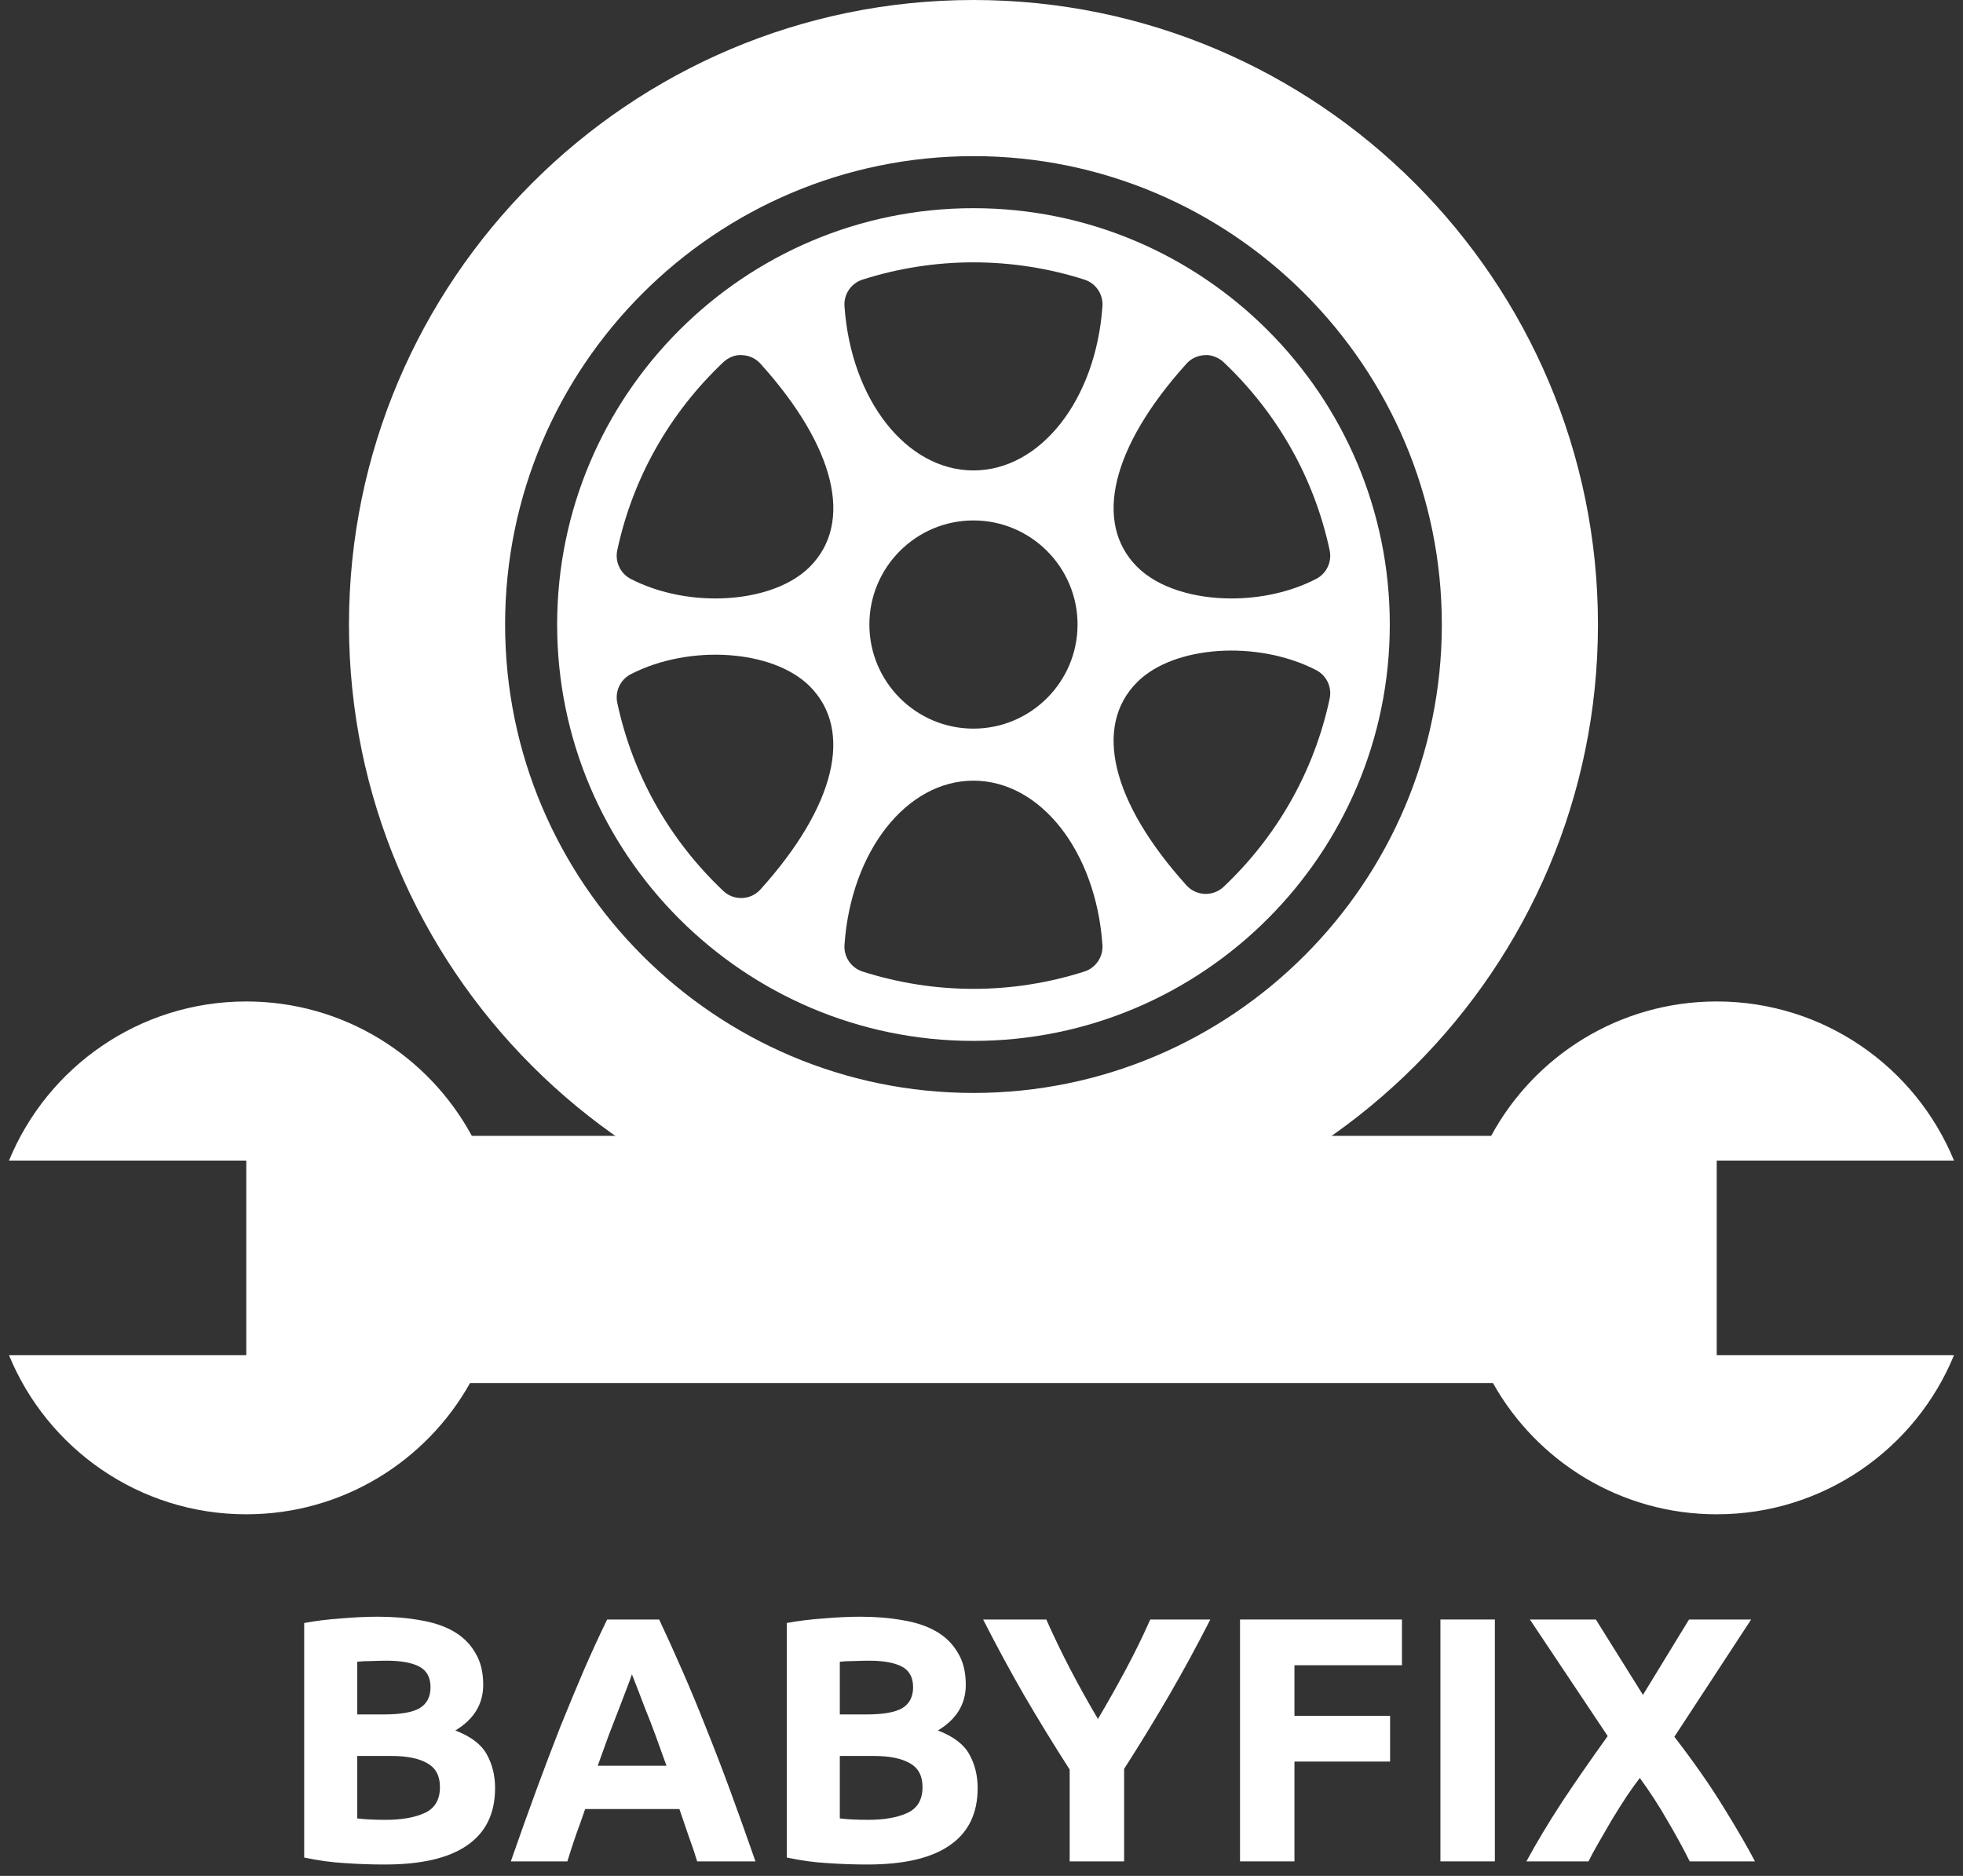 <svg width="135" height="129" viewBox="0 0 135 129" fill="none" xmlns="http://www.w3.org/2000/svg">
<rect x="0" y="0" width="135" height="129" fill="#333333" stroke="none"/>
<path d="M26.464 128.216C25.552 128.216 24.64 128.184 23.728 128.12C22.832 128.072 21.896 127.944 20.92 127.736V111.608C21.688 111.464 22.528 111.36 23.44 111.296C24.352 111.216 25.2 111.176 25.984 111.176C27.04 111.176 28.008 111.256 28.888 111.416C29.784 111.56 30.552 111.816 31.192 112.184C31.832 112.552 32.328 113.04 32.68 113.648C33.048 114.24 33.232 114.976 33.232 115.856C33.232 117.184 32.592 118.232 31.312 119C32.368 119.4 33.088 119.944 33.472 120.632C33.856 121.32 34.048 122.096 34.048 122.96C34.048 124.704 33.408 126.016 32.128 126.896C30.864 127.776 28.976 128.216 26.464 128.216ZM24.568 120.752V125.048C24.84 125.08 25.136 125.104 25.456 125.12C25.776 125.136 26.128 125.144 26.512 125.144C27.632 125.144 28.536 124.984 29.224 124.664C29.912 124.344 30.256 123.752 30.256 122.888C30.256 122.12 29.968 121.576 29.392 121.256C28.816 120.92 27.992 120.752 26.92 120.752H24.568ZM24.568 117.896H26.392C27.544 117.896 28.368 117.752 28.864 117.464C29.36 117.16 29.608 116.68 29.608 116.024C29.608 115.352 29.352 114.88 28.84 114.608C28.328 114.336 27.576 114.2 26.584 114.2C26.264 114.2 25.92 114.208 25.552 114.224C25.184 114.224 24.856 114.24 24.568 114.272V117.896Z" fill="white"/>
<path d="M47.947 128C47.771 127.424 47.571 126.832 47.347 126.224C47.139 125.616 46.931 125.008 46.723 124.4H40.243C40.035 125.008 39.819 125.616 39.595 126.224C39.387 126.832 39.195 127.424 39.019 128H35.131C35.755 126.208 36.347 124.552 36.907 123.032C37.467 121.512 38.011 120.08 38.539 118.736C39.083 117.392 39.611 116.12 40.123 114.92C40.651 113.704 41.195 112.52 41.755 111.368H45.331C45.875 112.52 46.411 113.704 46.939 114.92C47.467 116.12 47.995 117.392 48.523 118.736C49.067 120.08 49.619 121.512 50.179 123.032C50.739 124.552 51.331 126.208 51.955 128H47.947ZM43.459 115.136C43.379 115.376 43.259 115.704 43.099 116.12C42.939 116.536 42.755 117.016 42.547 117.56C42.339 118.104 42.107 118.704 41.851 119.36C41.611 120.016 41.363 120.704 41.107 121.424H45.835C45.579 120.704 45.331 120.016 45.091 119.36C44.851 118.704 44.619 118.104 44.395 117.56C44.187 117.016 44.003 116.536 43.843 116.12C43.683 115.704 43.555 115.376 43.459 115.136Z" fill="white"/>
<path d="M59.652 128.216C58.74 128.216 57.828 128.184 56.916 128.12C56.02 128.072 55.084 127.944 54.108 127.736V111.608C54.876 111.464 55.716 111.36 56.628 111.296C57.54 111.216 58.388 111.176 59.172 111.176C60.228 111.176 61.196 111.256 62.076 111.416C62.972 111.56 63.74 111.816 64.38 112.184C65.02 112.552 65.516 113.04 65.868 113.648C66.236 114.24 66.42 114.976 66.42 115.856C66.42 117.184 65.78 118.232 64.5 119C65.556 119.4 66.276 119.944 66.66 120.632C67.044 121.32 67.236 122.096 67.236 122.96C67.236 124.704 66.596 126.016 65.316 126.896C64.052 127.776 62.164 128.216 59.652 128.216ZM57.756 120.752V125.048C58.028 125.08 58.324 125.104 58.644 125.12C58.964 125.136 59.316 125.144 59.7 125.144C60.82 125.144 61.724 124.984 62.412 124.664C63.1 124.344 63.444 123.752 63.444 122.888C63.444 122.12 63.156 121.576 62.58 121.256C62.004 120.92 61.18 120.752 60.108 120.752H57.756ZM57.756 117.896H59.58C60.732 117.896 61.556 117.752 62.052 117.464C62.548 117.16 62.796 116.68 62.796 116.024C62.796 115.352 62.54 114.88 62.028 114.608C61.516 114.336 60.764 114.2 59.772 114.2C59.452 114.2 59.108 114.208 58.74 114.224C58.372 114.224 58.044 114.24 57.756 114.272V117.896Z" fill="white"/>
<path d="M75.508 118.208C76.18 117.072 76.82 115.936 77.428 114.8C78.036 113.664 78.596 112.52 79.108 111.368H83.236C82.324 113.16 81.38 114.896 80.404 116.576C79.428 118.256 78.396 119.944 77.308 121.64V128H73.564V121.688C72.476 119.992 71.436 118.296 70.444 116.6C69.468 114.904 68.524 113.16 67.612 111.368H71.956C72.468 112.52 73.02 113.664 73.612 114.8C74.204 115.936 74.836 117.072 75.508 118.208Z" fill="white"/>
<path d="M85.279 128V111.368H96.415V114.512H89.023V117.992H95.6V121.136H89.023V128H85.279Z" fill="white"/>
<path d="M99.061 111.368H102.805V128H99.061V111.368Z" fill="white"/>
<path d="M116.206 128C115.742 127.072 115.23 126.136 114.67 125.192C114.126 124.232 113.494 123.256 112.774 122.264C112.55 122.552 112.262 122.952 111.91 123.464C111.574 123.976 111.23 124.52 110.878 125.096C110.542 125.672 110.222 126.224 109.918 126.752C109.614 127.28 109.39 127.696 109.246 128H104.974C105.678 126.704 106.494 125.344 107.422 123.92C108.366 122.496 109.414 120.984 110.566 119.384L105.214 111.368H109.75L112.99 116.552L116.158 111.368H120.43L115.15 119.432C116.494 121.176 117.622 122.792 118.534 124.28C119.446 125.752 120.166 126.992 120.694 128H116.206Z" fill="white"/>
<path d="M66.947 14.316C51.16 14.316 38.316 27.16 38.316 42.947C38.316 58.734 51.16 71.579 66.947 71.579C82.734 71.579 95.579 58.734 95.579 42.947C95.579 27.16 82.734 14.316 66.947 14.316ZM81.595 25.011C81.917 24.652 82.371 24.441 82.853 24.422C83.269 24.375 83.804 24.577 84.154 24.909C87.865 28.424 90.389 32.897 91.444 37.846C91.612 38.636 91.231 39.44 90.514 39.81C88.763 40.716 86.684 41.154 84.692 41.154C82.095 41.154 79.634 40.41 78.208 38.984C75.175 35.952 76.44 30.729 81.595 25.011ZM52.3 61.163C51.978 61.522 51.524 61.735 51.041 61.754C51.02 61.756 50.996 61.756 50.971 61.756C50.514 61.756 50.073 61.581 49.741 61.266C46.029 57.752 43.506 53.278 42.451 48.328C42.283 47.538 42.664 46.734 43.38 46.364C47.414 44.282 53.166 44.67 55.686 47.19C58.717 50.222 57.451 55.446 52.3 61.163ZM55.686 38.984C54.26 40.41 51.8 41.154 49.203 41.154C47.211 41.154 45.135 40.716 43.38 39.811C42.664 39.44 42.283 38.636 42.45 37.846C43.506 32.897 46.029 28.424 49.741 24.909C50.09 24.577 50.604 24.371 51.041 24.422C51.524 24.441 51.978 24.653 52.3 25.011C57.455 30.729 58.72 35.952 55.686 38.984ZM74.573 66.81C72.096 67.6 69.53 68 66.947 68C64.365 68 61.799 67.6 59.321 66.81C58.535 66.558 58.021 65.803 58.077 64.98C58.524 58.541 62.337 53.684 66.947 53.684C71.557 53.684 75.37 58.541 75.818 64.98C75.874 65.803 75.36 66.558 74.573 66.81ZM59.789 42.947C59.789 39 63.001 35.789 66.947 35.789C70.893 35.789 74.105 38.999 74.105 42.947C74.105 46.895 70.893 50.105 66.947 50.105C63.001 50.105 59.789 46.895 59.789 42.947ZM75.818 21.056C75.37 27.494 71.557 32.35 66.947 32.35C62.337 32.35 58.524 27.494 58.077 21.056C58.021 20.233 58.531 19.478 59.318 19.228C64.274 17.645 69.621 17.645 74.577 19.228C75.364 19.478 75.874 20.233 75.818 21.056ZM91.444 48.043C90.389 52.994 87.865 57.468 84.154 60.982C83.822 61.296 83.381 61.471 82.923 61.471C82.899 61.471 82.874 61.471 82.853 61.469C82.371 61.45 81.917 61.239 81.595 60.881C76.44 55.163 75.175 49.938 78.208 46.906C80.728 44.384 86.478 44.001 90.514 46.079C91.231 46.449 91.612 47.253 91.444 48.043Z" fill="white"/>
<path d="M66.947 0C43.265 0 24 19.267 24 42.947C24 66.628 43.265 85.894 66.947 85.894C90.63 85.894 109.895 66.628 109.895 42.947C109.895 19.267 90.63 0 66.947 0ZM66.947 75.158C49.185 75.158 34.737 60.708 34.737 42.947C34.737 25.187 49.185 10.737 66.947 10.737C84.709 10.737 99.158 25.187 99.158 42.947C99.158 60.708 84.709 75.158 66.947 75.158Z" fill="white"/>
<path d="M32.328 95.104H102.672C105.69 100.491 111.449 104.133 118.063 104.133C125.433 104.133 131.747 99.612 134.381 93.192H118.063V79.808H134.381C131.747 73.388 125.433 68.867 118.063 68.867C111.362 68.867 105.535 72.604 102.551 78.108H32.449C29.465 72.604 23.638 68.867 16.938 68.867C9.568 68.867 3.254 73.388 0.619 79.808H16.937L16.937 93.192L0.619 93.192C3.254 99.612 9.568 104.133 16.938 104.133C23.55 104.133 29.31 100.491 32.328 95.104Z" fill="white"/>
</svg>

